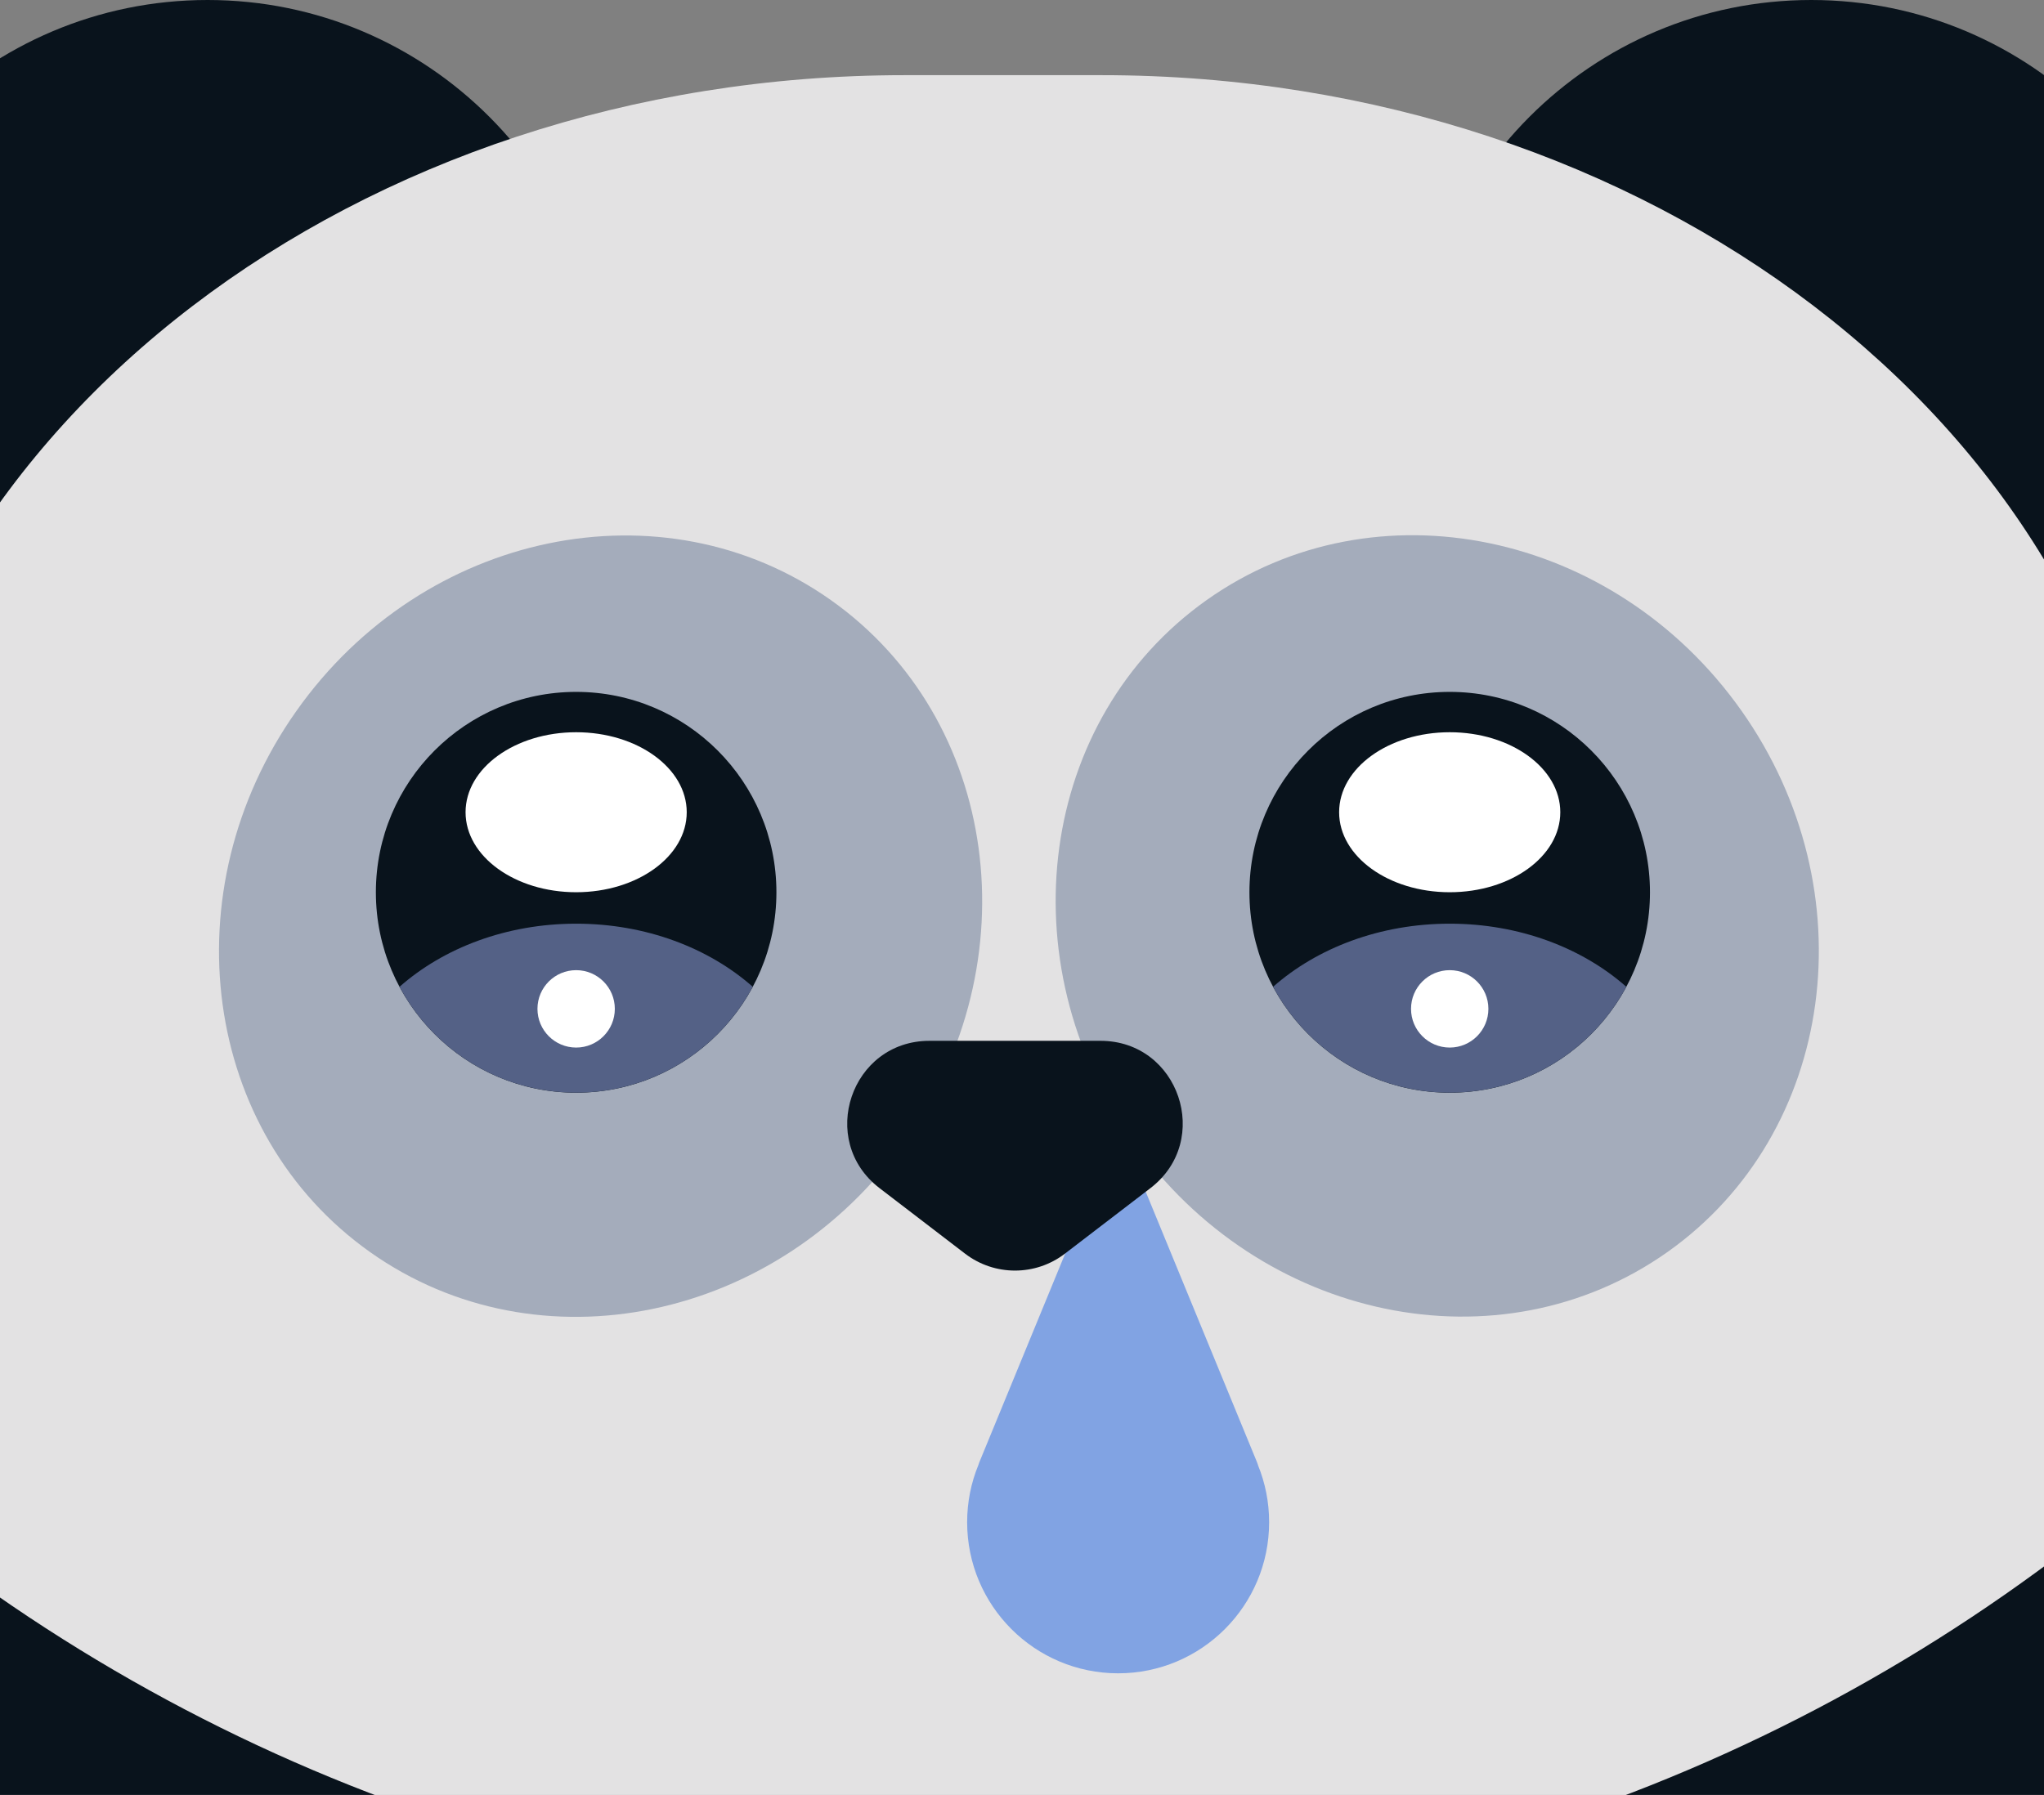 <svg width="74" height="65" viewBox="0 0 74 65" fill="none" xmlns="http://www.w3.org/2000/svg">
<rect x="0" y="0" width="74" height="65" fill="#808080" stroke="none"/>
<g clip-path="url(#clip0_441_1049)">
<path d="M7.515 28.879C15.482 28.879 21.941 22.415 21.941 14.44C21.941 6.465 15.482 0 7.515 0C-0.452 0 -6.911 6.465 -6.911 14.44C-6.911 22.415 -0.452 28.879 7.515 28.879Z" fill="#09131C"/>
<path d="M65.574 28.879C73.541 28.879 80 22.415 80 14.44C80 6.465 73.541 0 65.574 0C57.607 0 51.148 6.465 51.148 14.44C51.148 22.415 57.607 28.879 65.574 28.879Z" fill="#09131C"/>
<path d="M41.447 81H31.19C8.754 81 -8.849 64.933 -6.844 46.28L-5.282 31.745C-3.518 15.314 12.983 2.722 32.751 2.722H39.885C59.653 2.722 76.154 15.314 77.919 31.747L79.482 46.282C81.487 64.933 63.884 81.001 41.447 81.001V81Z" fill="#E3E2E3"/>
<path d="M32.755 41.335C37.362 34.815 36.166 26.04 30.085 21.734C24.003 17.429 15.339 19.224 10.732 25.744C6.125 32.263 7.321 41.039 13.402 45.344C19.484 49.649 28.149 47.854 32.755 41.335Z" fill="#A4ACBB"/>
<path d="M60.374 45.335C66.456 41.029 67.652 32.254 63.045 25.734C58.438 19.215 49.774 17.419 43.692 21.725C37.611 26.03 36.415 34.806 41.022 41.325C45.628 47.845 54.293 49.64 60.374 45.335Z" fill="#A4ACBB"/>
<path d="M52.485 39.569C56.489 39.569 59.735 36.32 59.735 32.312C59.735 28.304 56.489 25.055 52.485 25.055C48.48 25.055 45.234 28.304 45.234 32.312C45.234 36.32 48.48 39.569 52.485 39.569Z" fill="#09131C"/>
<path d="M52.485 32.31C54.696 32.31 56.488 31.013 56.488 29.413C56.488 27.813 54.696 26.516 52.485 26.516C50.273 26.516 48.481 27.813 48.481 29.413C48.481 31.013 50.273 32.31 52.485 32.31Z" fill="white"/>
<path d="M52.485 33.449C49.959 33.449 47.683 34.329 46.091 35.734C47.314 38.016 49.718 39.567 52.485 39.567C55.251 39.567 57.656 38.016 58.878 35.734C57.286 34.329 55.011 33.449 52.485 33.449Z" fill="#546186"/>
<path d="M52.485 37.935C53.258 37.935 53.885 37.307 53.885 36.533C53.885 35.759 53.258 35.132 52.485 35.132C51.711 35.132 51.084 35.759 51.084 36.533C51.084 37.307 51.711 37.935 52.485 37.935Z" fill="white"/>
<path d="M20.858 39.569C24.863 39.569 28.109 36.32 28.109 32.312C28.109 28.304 24.863 25.055 20.858 25.055C16.854 25.055 13.608 28.304 13.608 32.312C13.608 36.32 16.854 39.569 20.858 39.569Z" fill="#09131C"/>
<path d="M20.858 32.31C23.07 32.31 24.862 31.013 24.862 29.413C24.862 27.813 23.07 26.516 20.858 26.516C18.647 26.516 16.855 27.813 16.855 29.413C16.855 31.013 18.647 32.31 20.858 32.31Z" fill="white"/>
<path d="M20.859 33.449C18.332 33.449 16.057 34.329 14.465 35.734C15.688 38.016 18.092 39.567 20.859 39.567C23.625 39.567 26.03 38.016 27.252 35.734C25.66 34.329 23.385 33.449 20.859 33.449Z" fill="#546186"/>
<path d="M20.859 37.935C21.632 37.935 22.259 37.307 22.259 36.533C22.259 35.759 21.632 35.132 20.859 35.132C20.085 35.132 19.458 35.759 19.458 36.533C19.458 37.307 20.085 37.935 20.859 37.935Z" fill="white"/>
<path d="M36.214 69.147C19.577 69.147 4.429 62.764 -6.918 52.312C-5.029 68.267 11.112 81 31.086 81H41.343C61.316 81 77.459 68.267 79.348 52.312C67.999 62.764 52.853 69.147 36.214 69.147Z" fill="#09131C"/>
<path d="M45.545 53.054C45.536 53.023 45.526 52.992 45.512 52.96L41.349 42.839C41.03 42.064 39.934 42.064 39.615 42.839L35.452 52.96C35.439 52.992 35.428 53.023 35.42 53.054C35.158 53.692 35.014 54.39 35.014 55.123C35.014 58.145 37.462 60.595 40.481 60.595C43.5 60.595 45.947 58.145 45.947 55.123C45.947 54.39 45.803 53.693 45.542 53.054H45.545Z" fill="#81A3E3"/>
<path d="M34.94 45.399L31.842 43.025C29.588 41.298 30.808 37.691 33.648 37.691H39.844C42.683 37.691 43.904 41.298 41.65 43.025L38.552 45.399C37.487 46.215 36.006 46.215 34.94 45.399Z" fill="#09131C"/>
</g>
<defs>
<clipPath id="clip0_441_1049">
<rect width="87" height="81" fill="white" transform="translate(-7)"/>
</clipPath>
</defs>
</svg>

